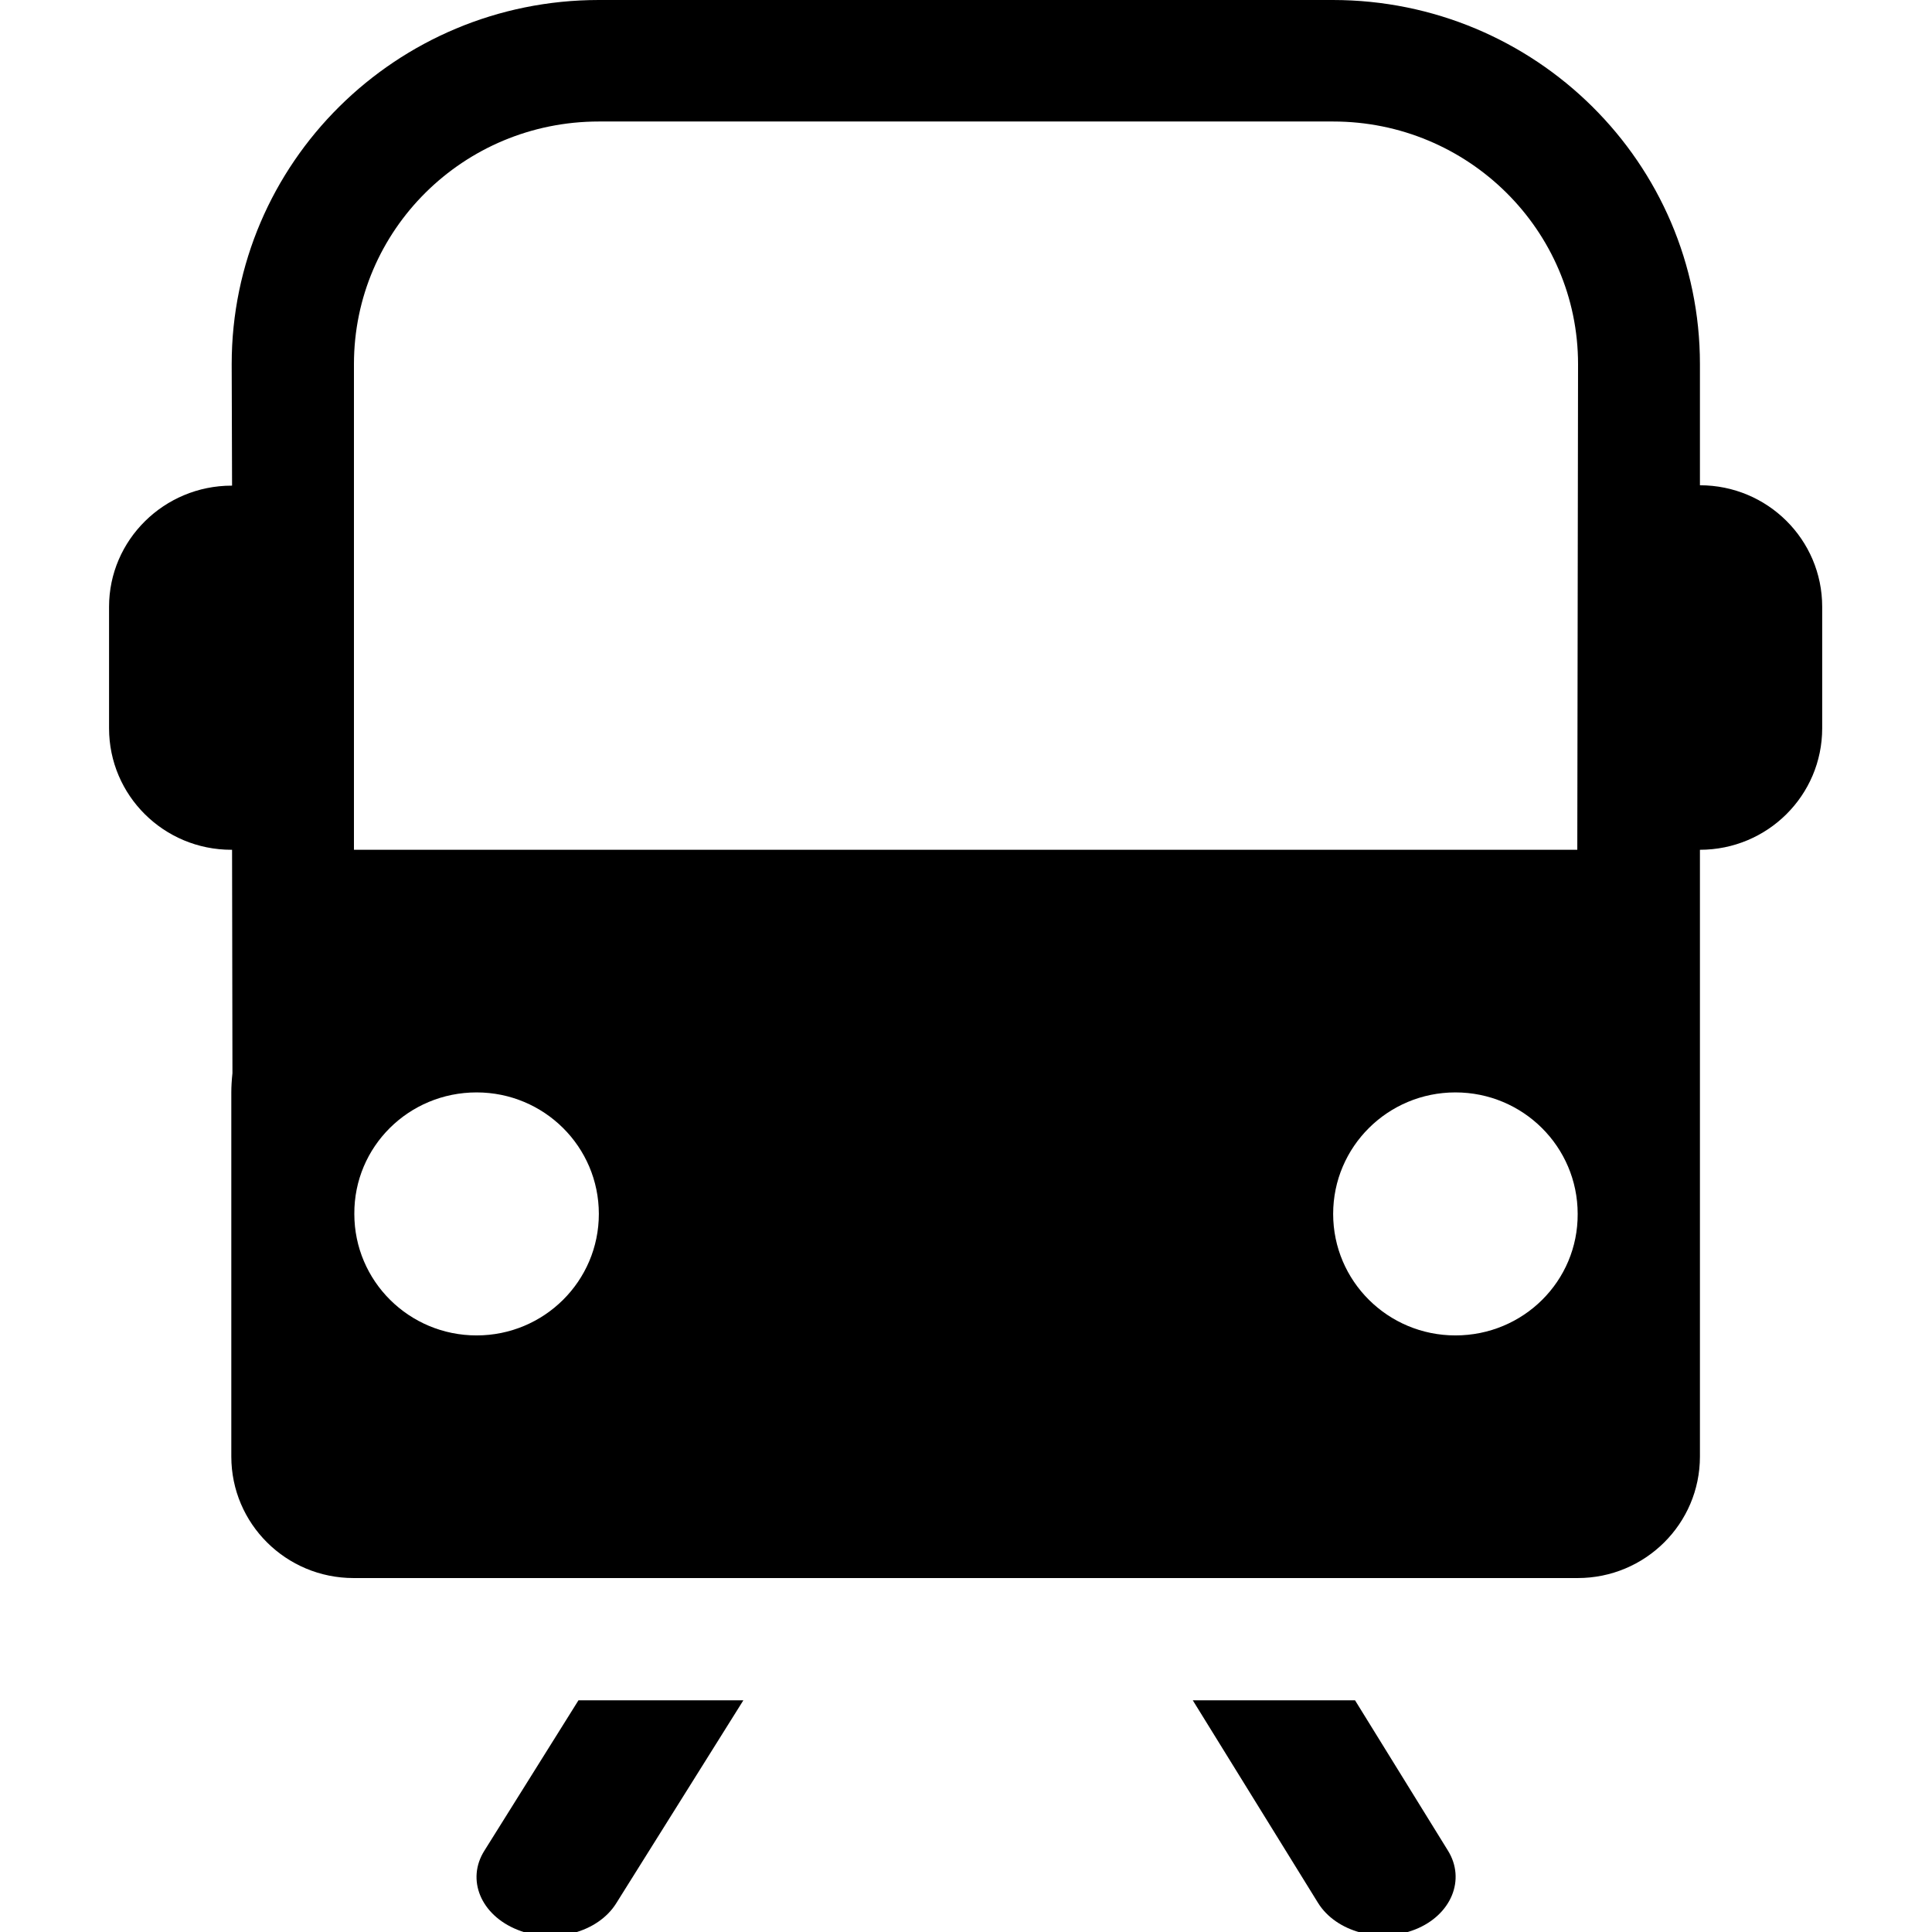 <?xml version="1.0" encoding="utf-8"?>
<!-- Generator: Adobe Illustrator 17.0.0, SVG Export Plug-In . SVG Version: 6.00 Build 0)  -->
<!DOCTYPE svg PUBLIC "-//W3C//DTD SVG 1.1//EN" "http://www.w3.org/Graphics/SVG/1.1/DTD/svg11.dtd">
<svg version="1.1" id="图层_1" xmlns="http://www.w3.org/2000/svg" xmlns:xlink="http://www.w3.org/1999/xlink" x="0px" y="0px"
	 width="512px" height="512px" viewBox="0 0 512 512" enable-background="new 0 0 512 512" xml:space="preserve">
<path d="M28.9,160.8V193c0,17.8,14.5,32.2,32.4,32.2h0.2l0.1,59.2c-0.2,1.9-0.3,3.6-0.3,5.1V386c0,17.8,14.5,32.2,32.4,32.2h324.4
	c17.9,0,32.4-14.4,32.4-32.2V225.2c17.9,0,32.4-14.4,32.4-32.2v-32.2c0-17.8-14.5-32.2-32.4-32.2V96.5c0-53.3-43.6-96.5-97.3-96.5
	H158.7c-53.7,0-97.3,43.2-97.3,96.5l0.1,32.2h-0.1C43.5,128.7,28.9,143.1,28.9,160.8z M385.7,353.9c-17.9,0-32.4-14.4-32.4-32.2
	c0-17.8,14.5-32.2,32.4-32.2s32.4,14.4,32.4,32.2C418.2,339.5,403.7,353.9,385.7,353.9z M93.8,128.7V96.5c0-35.5,29-64.3,64.9-64.3
	h194.6c35.8,0,64.9,28.8,64.9,64.3L418,225.2H93.8V128.7z M126.3,289.5c17.9,0,32.4,14.4,32.4,32.2c0,17.8-14.5,32.2-32.4,32.2
	s-32.4-14.4-32.4-32.2C93.8,303.9,108.3,289.5,126.3,289.5z"/>
<path d="M137.1,511.4c9.7,3.9,21.4,0.7,26.2-7l33.7-53.8h-43.7l-24.9,39.8C123.5,498.1,127.4,507.5,137.1,511.4L137.1,511.4z"/>
<path d="M316.1,450.6l33.2,53.7c4.8,7.7,16.3,10.8,25.8,7s13.4-13.2,8.6-20.9l-24.6-39.8L316.1,450.6L316.1,450.6z"/>
</svg>

